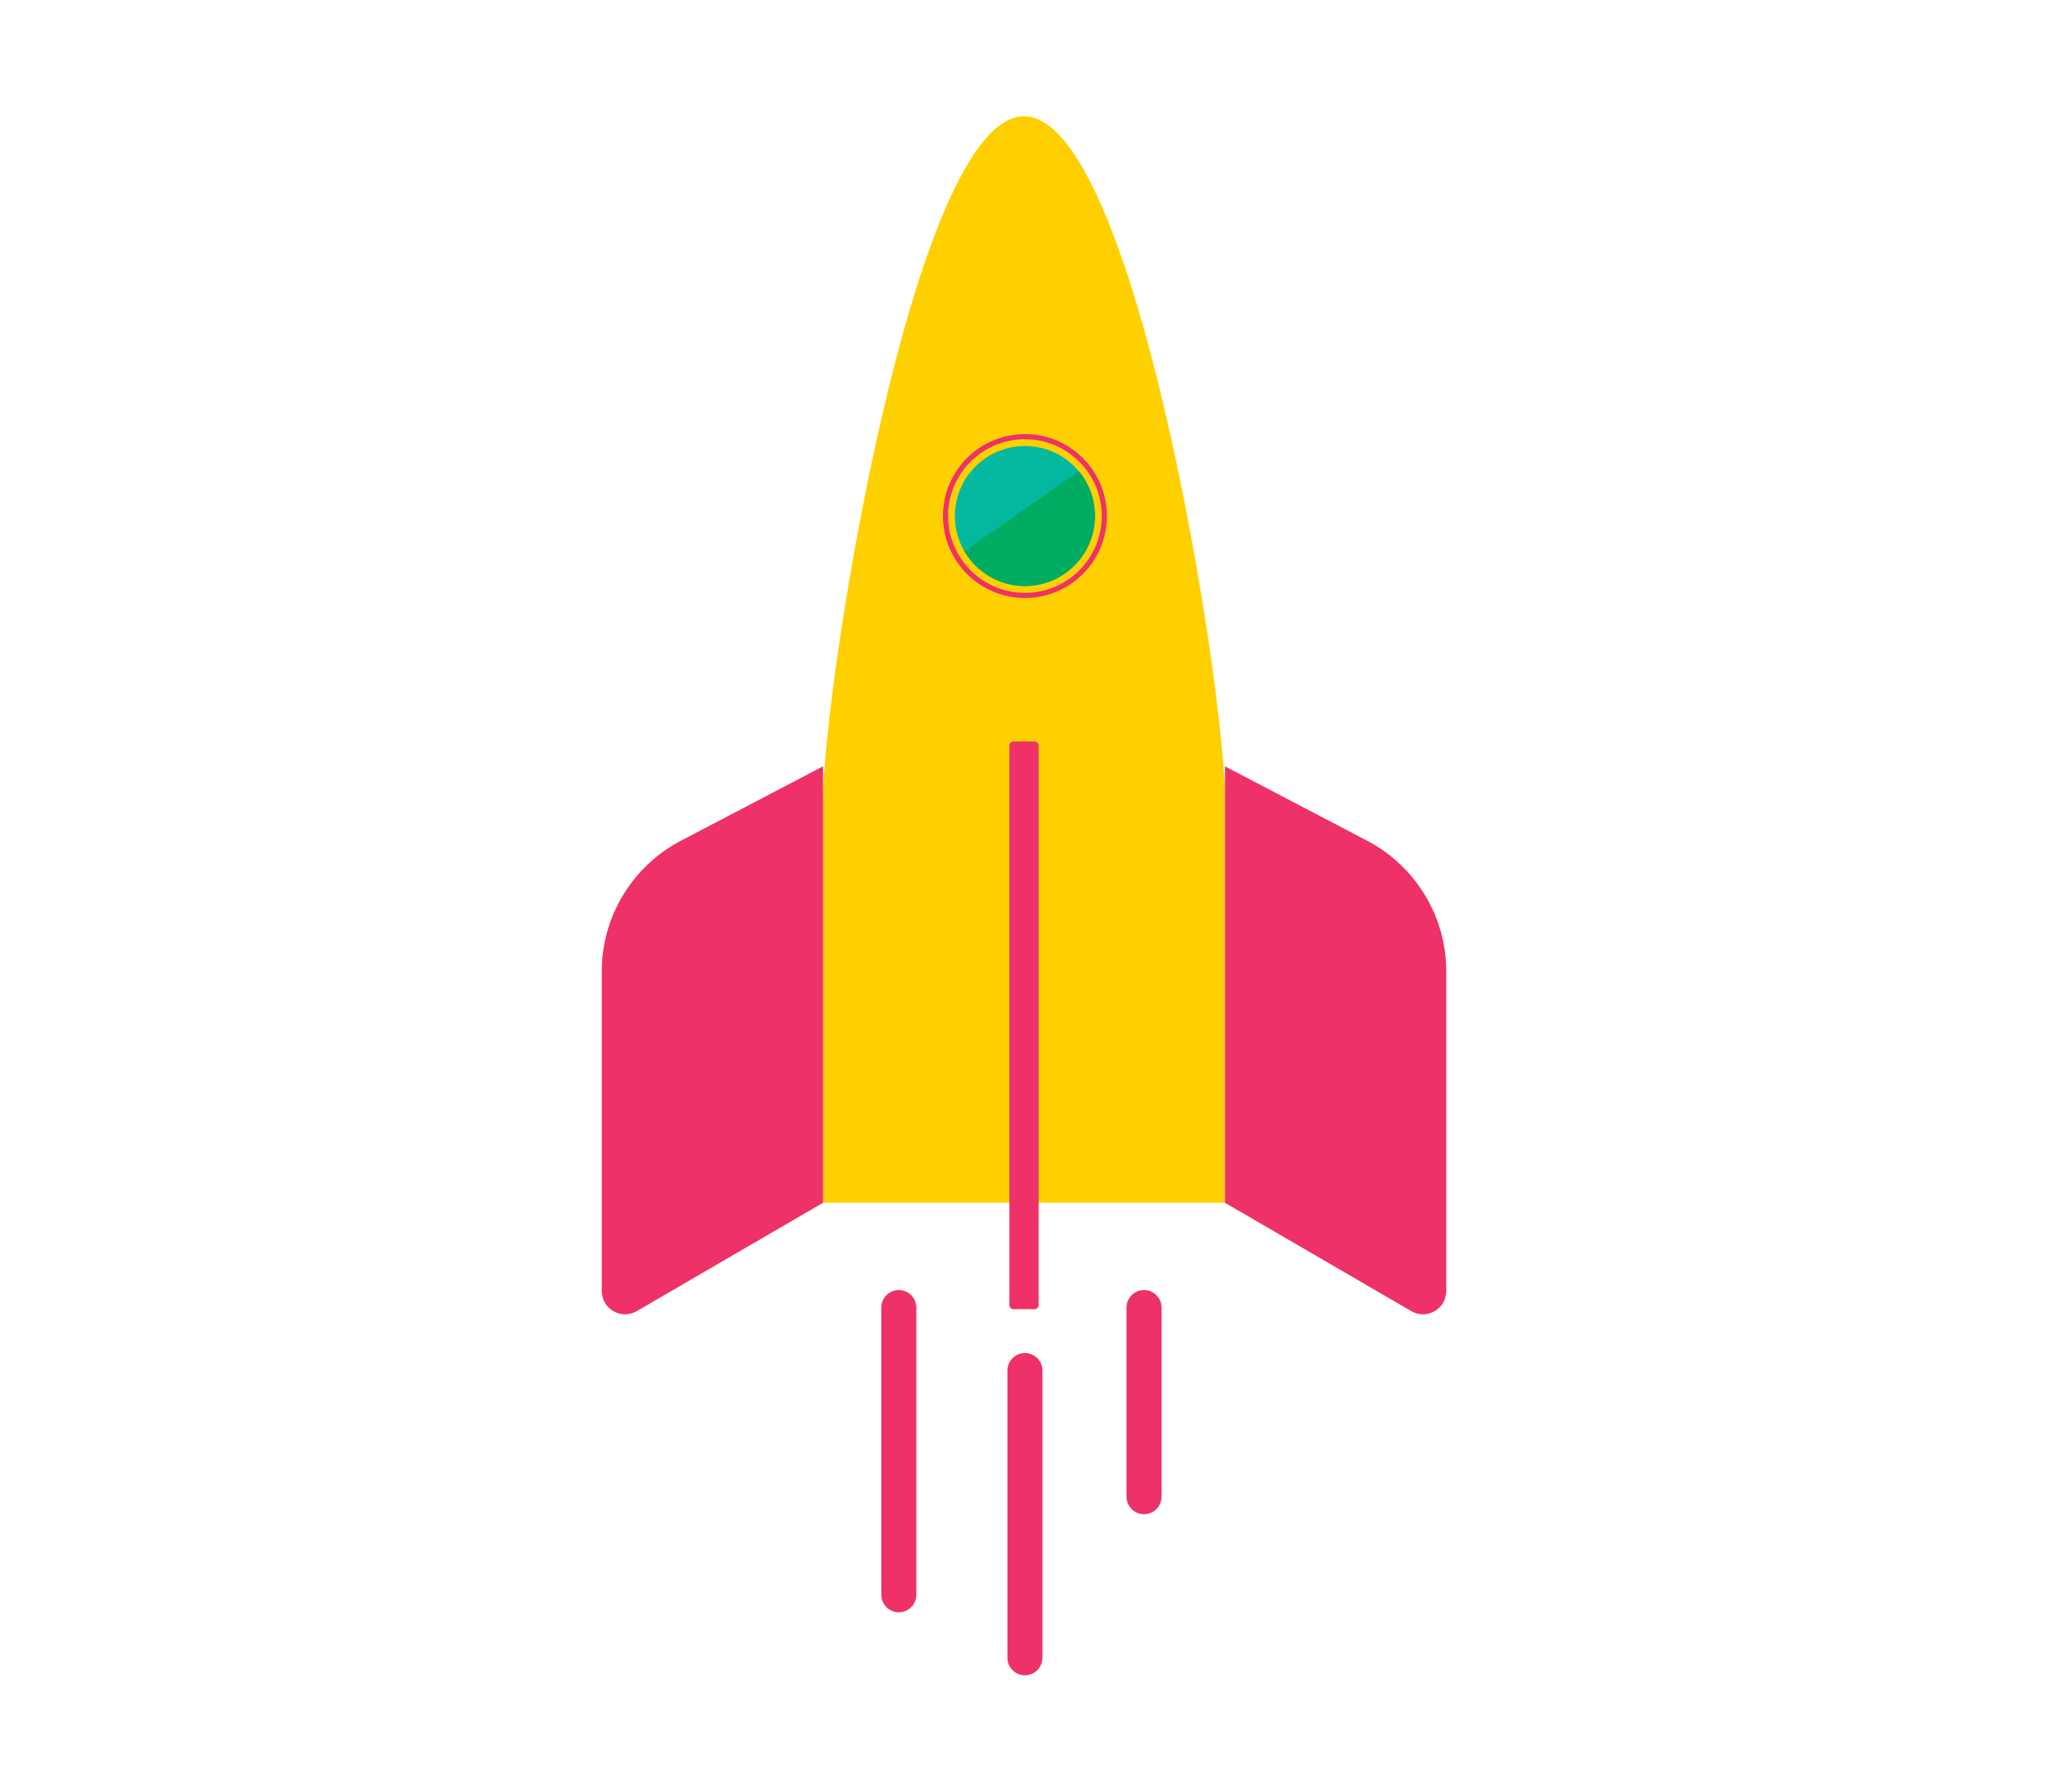 <?xml version="1.0" encoding="utf-8"?>
<!-- Generator: Adobe Illustrator 24.1.0, SVG Export Plug-In . SVG Version: 6.00 Build 0)  -->
<svg version="1.1" id="Layer_1" xmlns="http://www.w3.org/2000/svg" xmlns:xlink="http://www.w3.org/1999/xlink" x="0px" y="0px"
	 viewBox="0 0 400 350" style="enable-background:new 0 0 400 350;" xml:space="preserve">
<style type="text/css">
	.st0{fill:#FFD000;}
	.st1{fill:#EE3166;}
	.st2{fill:#FFD000;stroke:#EE3166;stroke-miterlimit:10;}
	.st3{fill:#04B89F;}
	.st4{fill:#00AC62;}
</style>
<path class="st0" d="M239.27,234.97h-78.52v-78.74c0-21.68,17.58-133.51,39.26-133.51h0c21.68,0,39.26,111.83,39.26,133.51V234.97z"
	/>
<path class="st1" d="M202.08,255.75h-4.16c-0.42,0-0.77-0.34-0.77-0.77V145.62c0-0.42,0.34-0.77,0.77-0.77h4.16
	c0.42,0,0.77,0.34,0.77,0.77v109.37C202.84,255.41,202.5,255.75,202.08,255.75z"/>
<path class="st1" d="M124.37,256.13l36.38-21.16v-85.26l-27.76,14.53c-9.51,4.98-15.46,14.82-15.46,25.55v62.4
	C117.52,255.71,121.33,257.9,124.37,256.13z"/>
<path class="st1" d="M275.63,256.13l-36.38-21.16v-85.26l27.76,14.53c9.51,4.98,15.46,14.82,15.46,25.55v62.4
	C282.48,255.71,278.67,257.9,275.63,256.13z"/>
<circle class="st2" cx="200.18" cy="100.81" r="15.51"/>
<path class="st1" d="M175.55,314.97L175.55,314.97c-1.89,0-3.42-1.53-3.42-3.42v-56.11c0-1.89,1.53-3.42,3.42-3.42h0
	c1.89,0,3.42,1.53,3.42,3.42v56.11C178.97,313.44,177.44,314.97,175.55,314.97z"/>
<path class="st1" d="M200.18,327.28L200.18,327.28c-1.89,0-3.42-1.53-3.42-3.42v-56.11c0-1.89,1.53-3.42,3.42-3.42l0,0
	c1.89,0,3.42,1.53,3.42,3.42v56.11C203.6,325.75,202.07,327.28,200.18,327.28z"/>
<path class="st1" d="M223.44,295.81L223.44,295.81c-1.89,0-3.42-1.53-3.42-3.42v-36.95c0-1.89,1.53-3.42,3.42-3.42h0
	c1.89,0,3.42,1.53,3.42,3.42v36.95C226.86,294.28,225.33,295.81,223.44,295.81z"/>
<circle class="st3" cx="200.18" cy="100.81" r="13.68"/>
<path class="st4" d="M213.86,100.81c0,7.55-6.13,13.68-13.68,13.68c-5.04,0-9.44-2.72-11.81-6.79l22.35-15.64
	C212.67,94.43,213.86,97.48,213.86,100.81z"/>
<path class="st3" d="M210.13,91.43"/>
</svg>
